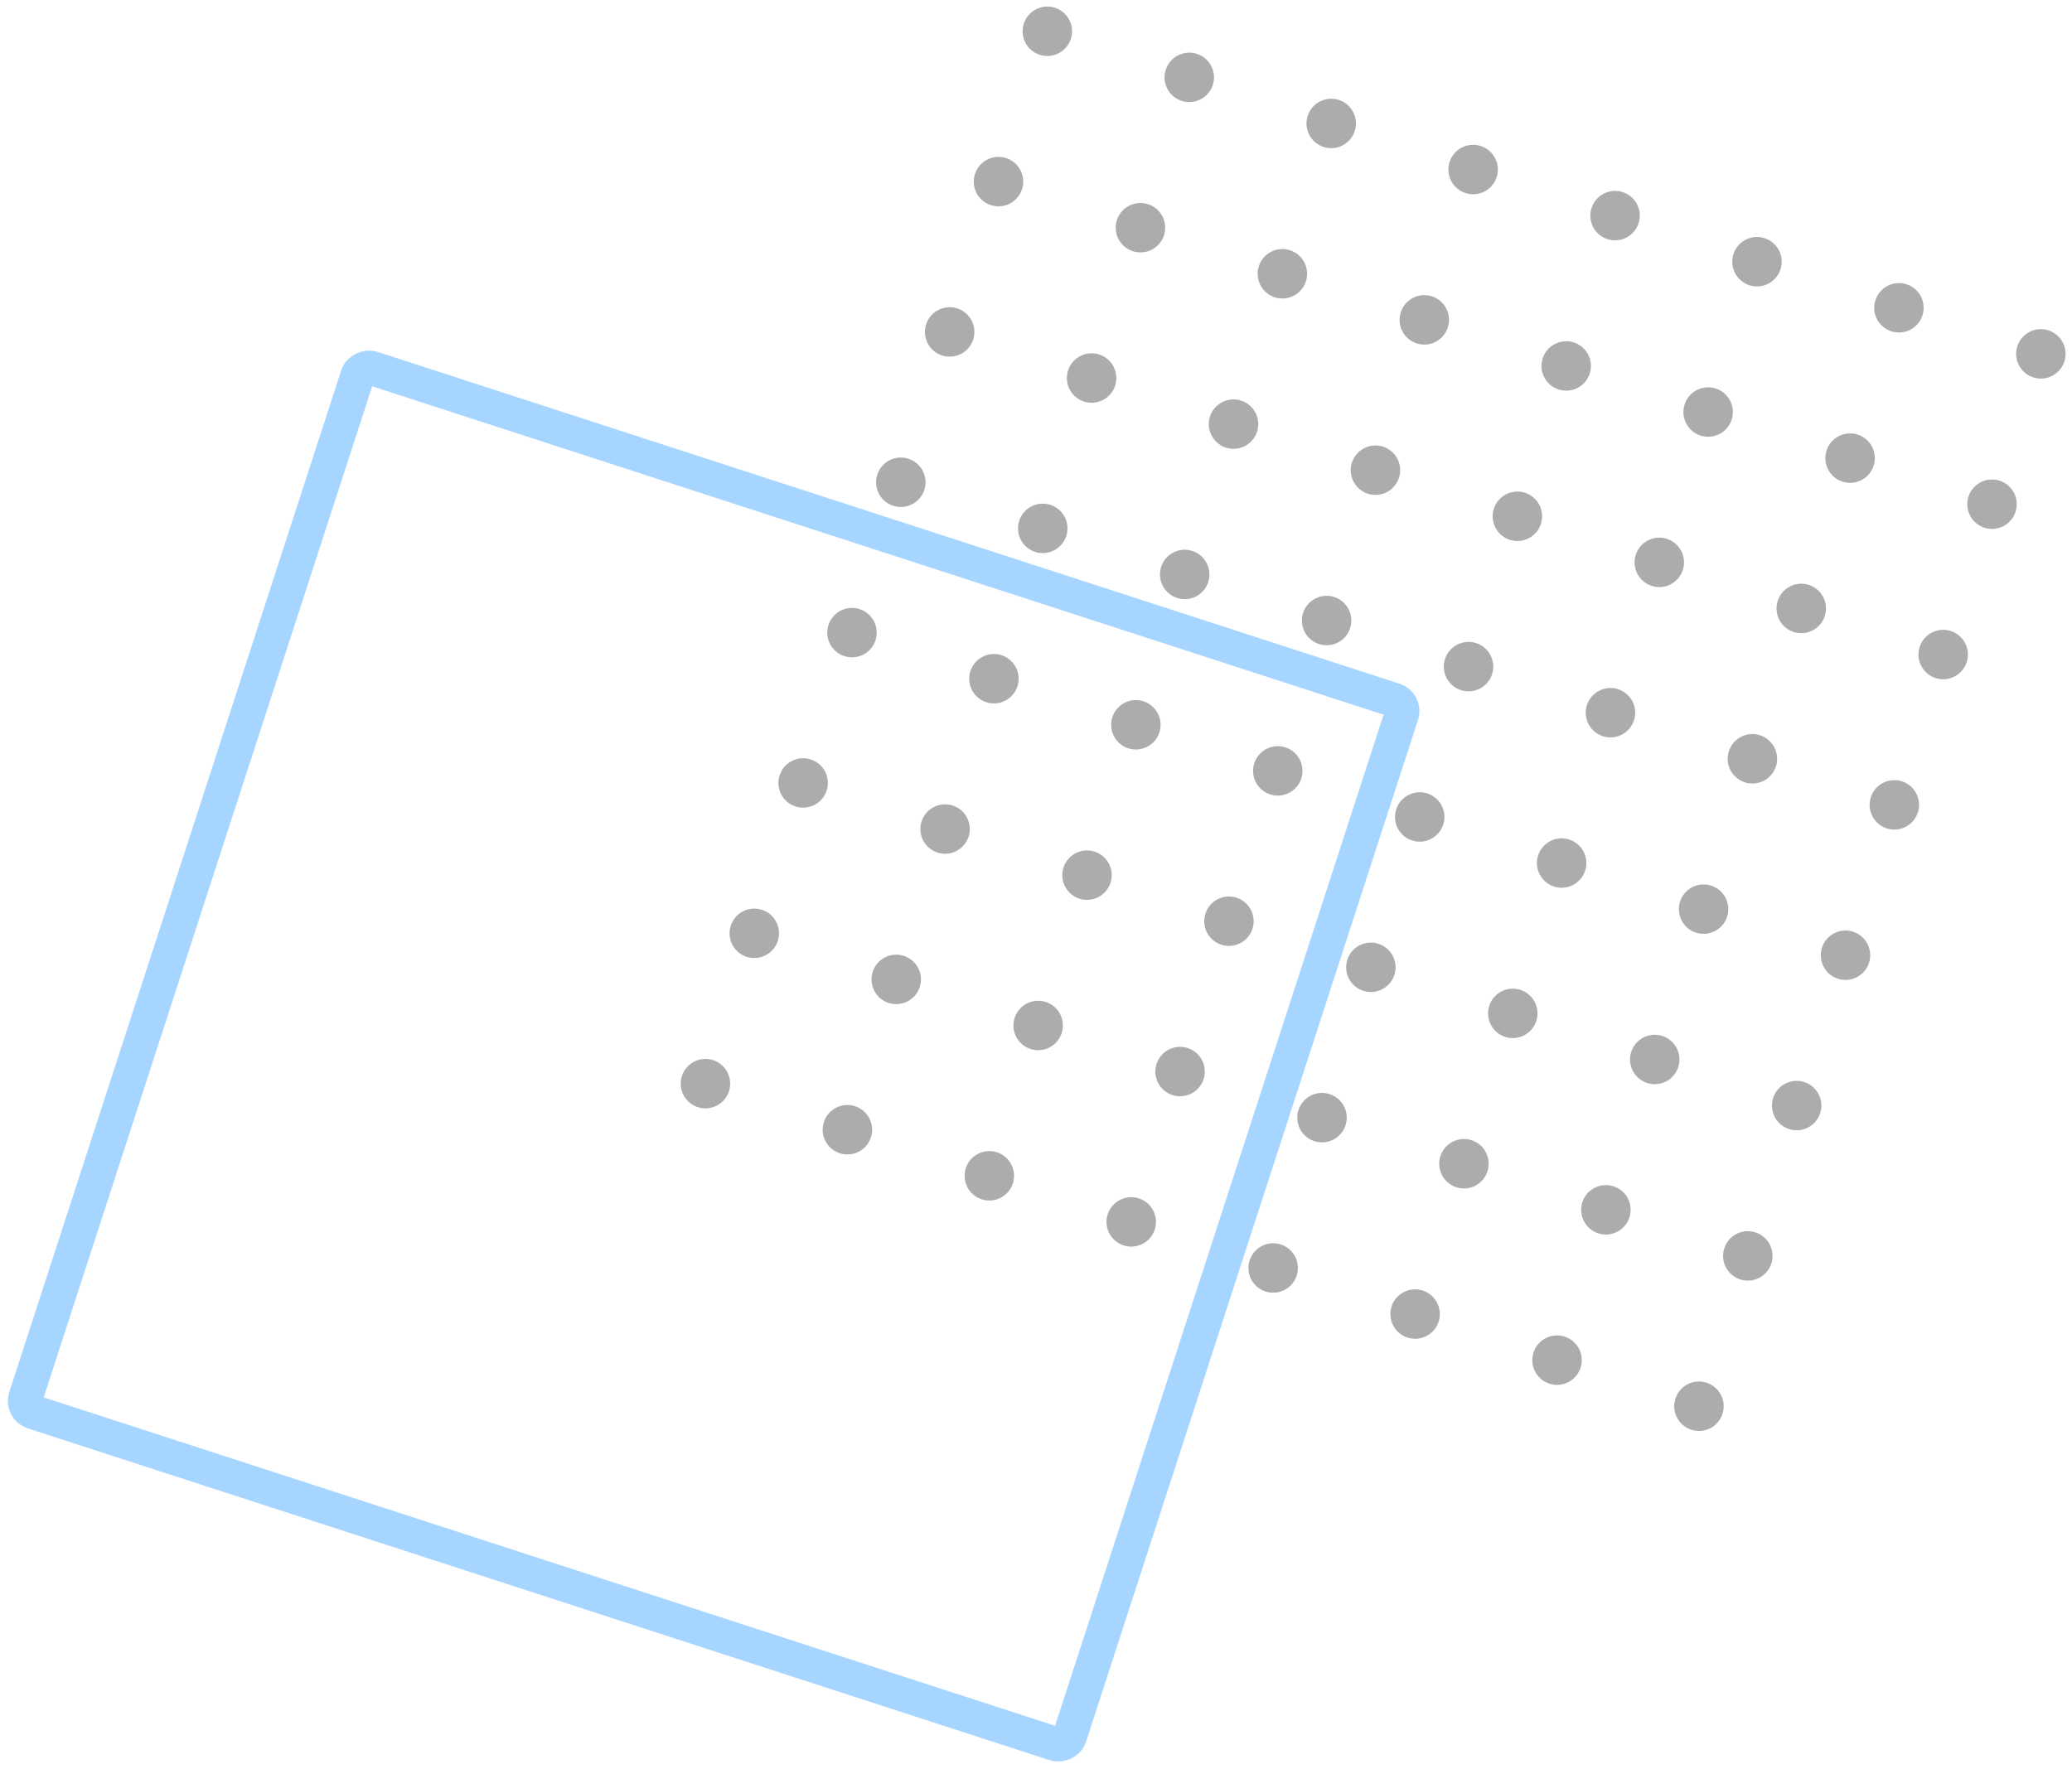 <svg xmlns="http://www.w3.org/2000/svg" width="294.618" height="251.627" viewBox="0 0 294.618 251.627">
  <g id="Group_34" data-name="Group 34" transform="translate(-750.108 -1106.798) rotate(30)" opacity="0.35">
    <g id="Group_32" data-name="Group 32" transform="matrix(0.208, 0.978, -0.978, 0.208, 1482.195, 477.787)">
      <g id="Group_31" data-name="Group 31">
        <g id="Group_23" data-name="Group 23" transform="translate(0 148.552)">
          <path id="Path_54" data-name="Path 54" d="M7.028,3.512A3.514,3.514,0,1,1,3.512,0,3.516,3.516,0,0,1,7.028,3.512Z" fill="#101011"/>
          <path id="Path_55" data-name="Path 55" d="M7.028,3.512A3.514,3.514,0,1,1,3.512,0,3.513,3.513,0,0,1,7.028,3.512Z" transform="translate(22.484)" fill="#101011"/>
          <path id="Path_56" data-name="Path 56" d="M7.028,3.512A3.514,3.514,0,1,1,3.512,0,3.513,3.513,0,0,1,7.028,3.512Z" transform="translate(44.968)" fill="#101011"/>
          <path id="Path_57" data-name="Path 57" d="M7.028,3.512A3.514,3.514,0,1,1,3.516,0,3.513,3.513,0,0,1,7.028,3.512Z" transform="translate(67.452)" fill="#101011"/>
          <path id="Path_58" data-name="Path 58" d="M7.024,3.512A3.512,3.512,0,1,1,3.512,0,3.512,3.512,0,0,1,7.024,3.512Z" transform="translate(89.94)" fill="#101011"/>
          <path id="Path_59" data-name="Path 59" d="M7.024,3.512A3.512,3.512,0,1,1,3.512,0,3.512,3.512,0,0,1,7.024,3.512Z" transform="translate(112.425)" fill="#101011"/>
          <path id="Path_60" data-name="Path 60" d="M7.028,3.512A3.514,3.514,0,1,1,3.512,0,3.513,3.513,0,0,1,7.028,3.512Z" transform="translate(134.909)" fill="#101011"/>
          <path id="Path_61" data-name="Path 61" d="M7.028,3.512A3.514,3.514,0,1,1,3.512,0,3.513,3.513,0,0,1,7.028,3.512Z" transform="translate(157.393)" fill="#101011"/>
        </g>
        <g id="Group_24" data-name="Group 24" transform="translate(0 127.328)">
          <path id="Path_62" data-name="Path 62" d="M7.028,3.516A3.514,3.514,0,1,1,3.512,0,3.516,3.516,0,0,1,7.028,3.516Z" fill="#101011"/>
          <path id="Path_63" data-name="Path 63" d="M7.028,3.516A3.514,3.514,0,1,1,3.512,0,3.513,3.513,0,0,1,7.028,3.516Z" transform="translate(22.484)" fill="#101011"/>
          <path id="Path_64" data-name="Path 64" d="M7.028,3.516A3.514,3.514,0,1,1,3.512,0,3.513,3.513,0,0,1,7.028,3.516Z" transform="translate(44.968)" fill="#101011"/>
          <path id="Path_65" data-name="Path 65" d="M7.028,3.516A3.514,3.514,0,1,1,3.516,0,3.513,3.513,0,0,1,7.028,3.516Z" transform="translate(67.452)" fill="#101011"/>
          <path id="Path_66" data-name="Path 66" d="M7.024,3.516A3.512,3.512,0,1,1,3.512,0,3.513,3.513,0,0,1,7.024,3.516Z" transform="translate(89.94)" fill="#101011"/>
          <path id="Path_67" data-name="Path 67" d="M7.024,3.516A3.512,3.512,0,1,1,3.512,0,3.513,3.513,0,0,1,7.024,3.516Z" transform="translate(112.425)" fill="#101011"/>
          <path id="Path_68" data-name="Path 68" d="M7.028,3.516A3.514,3.514,0,1,1,3.512,0,3.513,3.513,0,0,1,7.028,3.516Z" transform="translate(134.909)" fill="#101011"/>
          <path id="Path_69" data-name="Path 69" d="M7.028,3.516A3.514,3.514,0,1,1,3.512,0,3.513,3.513,0,0,1,7.028,3.516Z" transform="translate(157.393)" fill="#101011"/>
        </g>
        <g id="Group_25" data-name="Group 25" transform="translate(0 106.107)">
          <path id="Path_70" data-name="Path 70" d="M7.028,3.516A3.514,3.514,0,1,1,3.512,0,3.516,3.516,0,0,1,7.028,3.516Z" fill="#101011"/>
          <path id="Path_71" data-name="Path 71" d="M7.028,3.516A3.514,3.514,0,1,1,3.512,0,3.513,3.513,0,0,1,7.028,3.516Z" transform="translate(22.484)" fill="#101011"/>
          <path id="Path_72" data-name="Path 72" d="M7.028,3.516A3.514,3.514,0,1,1,3.512,0,3.513,3.513,0,0,1,7.028,3.516Z" transform="translate(44.968)" fill="#101011"/>
          <path id="Path_73" data-name="Path 73" d="M7.028,3.516A3.514,3.514,0,1,1,3.516,0,3.512,3.512,0,0,1,7.028,3.516Z" transform="translate(67.452)" fill="#101011"/>
          <path id="Path_74" data-name="Path 74" d="M7.024,3.516A3.512,3.512,0,1,1,3.512,0,3.512,3.512,0,0,1,7.024,3.516Z" transform="translate(89.94)" fill="#101011"/>
          <path id="Path_75" data-name="Path 75" d="M7.024,3.516A3.512,3.512,0,1,1,3.512,0,3.512,3.512,0,0,1,7.024,3.516Z" transform="translate(112.425)" fill="#101011"/>
          <path id="Path_76" data-name="Path 76" d="M7.028,3.516A3.514,3.514,0,1,1,3.512,0,3.513,3.513,0,0,1,7.028,3.516Z" transform="translate(134.909)" fill="#101011"/>
          <path id="Path_77" data-name="Path 77" d="M7.028,3.516A3.514,3.514,0,1,1,3.512,0,3.513,3.513,0,0,1,7.028,3.516Z" transform="translate(157.393)" fill="#101011"/>
        </g>
        <g id="Group_26" data-name="Group 26" transform="translate(0 84.886)">
          <path id="Path_78" data-name="Path 78" d="M7.028,3.512A3.514,3.514,0,1,1,3.512,0,3.517,3.517,0,0,1,7.028,3.512Z" fill="#101011"/>
          <path id="Path_79" data-name="Path 79" d="M7.028,3.512A3.514,3.514,0,1,1,3.512,0,3.514,3.514,0,0,1,7.028,3.512Z" transform="translate(22.484)" fill="#101011"/>
          <path id="Path_80" data-name="Path 80" d="M7.028,3.512A3.514,3.514,0,1,1,3.512,0,3.514,3.514,0,0,1,7.028,3.512Z" transform="translate(44.968)" fill="#101011"/>
          <path id="Path_81" data-name="Path 81" d="M7.028,3.512A3.514,3.514,0,1,1,3.516,0,3.513,3.513,0,0,1,7.028,3.512Z" transform="translate(67.452)" fill="#101011"/>
          <path id="Path_82" data-name="Path 82" d="M7.024,3.512A3.512,3.512,0,1,1,3.512,0,3.513,3.513,0,0,1,7.024,3.512Z" transform="translate(89.94)" fill="#101011"/>
          <path id="Path_83" data-name="Path 83" d="M7.024,3.512A3.512,3.512,0,1,1,3.512,0,3.513,3.513,0,0,1,7.024,3.512Z" transform="translate(112.425)" fill="#101011"/>
          <path id="Path_84" data-name="Path 84" d="M7.028,3.512A3.514,3.514,0,1,1,3.512,0,3.514,3.514,0,0,1,7.028,3.512Z" transform="translate(134.909)" fill="#101011"/>
          <path id="Path_85" data-name="Path 85" d="M7.028,3.512A3.514,3.514,0,1,1,3.512,0,3.514,3.514,0,0,1,7.028,3.512Z" transform="translate(157.393)" fill="#101011"/>
        </g>
        <g id="Group_27" data-name="Group 27" transform="translate(0 63.666)">
          <path id="Path_86" data-name="Path 86" d="M7.028,3.512A3.514,3.514,0,1,1,3.512,0,3.516,3.516,0,0,1,7.028,3.512Z" fill="#101011"/>
          <path id="Path_87" data-name="Path 87" d="M7.028,3.512A3.514,3.514,0,1,1,3.512,0,3.513,3.513,0,0,1,7.028,3.512Z" transform="translate(22.484)" fill="#101011"/>
          <path id="Path_88" data-name="Path 88" d="M7.028,3.512A3.514,3.514,0,1,1,3.512,0,3.513,3.513,0,0,1,7.028,3.512Z" transform="translate(44.968)" fill="#101011"/>
          <path id="Path_89" data-name="Path 89" d="M7.028,3.512A3.514,3.514,0,1,1,3.516,0,3.512,3.512,0,0,1,7.028,3.512Z" transform="translate(67.452)" fill="#101011"/>
          <path id="Path_90" data-name="Path 90" d="M7.024,3.512A3.512,3.512,0,1,1,3.512,0,3.512,3.512,0,0,1,7.024,3.512Z" transform="translate(89.94)" fill="#101011"/>
          <path id="Path_91" data-name="Path 91" d="M7.024,3.512A3.512,3.512,0,1,1,3.512,0,3.512,3.512,0,0,1,7.024,3.512Z" transform="translate(112.425)" fill="#101011"/>
          <path id="Path_92" data-name="Path 92" d="M7.028,3.512A3.514,3.514,0,1,1,3.512,0,3.513,3.513,0,0,1,7.028,3.512Z" transform="translate(134.909)" fill="#101011"/>
          <path id="Path_93" data-name="Path 93" d="M7.028,3.512A3.514,3.514,0,1,1,3.512,0,3.513,3.513,0,0,1,7.028,3.512Z" transform="translate(157.393)" fill="#101011"/>
        </g>
        <g id="Group_28" data-name="Group 28" transform="translate(0 42.445)">
          <path id="Path_94" data-name="Path 94" d="M7.028,3.512A3.514,3.514,0,1,1,3.512,0,3.516,3.516,0,0,1,7.028,3.512Z" fill="#101011"/>
          <path id="Path_95" data-name="Path 95" d="M7.028,3.512A3.514,3.514,0,1,1,3.512,0,3.513,3.513,0,0,1,7.028,3.512Z" transform="translate(22.484)" fill="#101011"/>
          <path id="Path_96" data-name="Path 96" d="M7.028,3.512A3.514,3.514,0,1,1,3.512,0,3.513,3.513,0,0,1,7.028,3.512Z" transform="translate(44.968)" fill="#101011"/>
          <path id="Path_97" data-name="Path 97" d="M7.028,3.512A3.514,3.514,0,1,1,3.516,0,3.513,3.513,0,0,1,7.028,3.512Z" transform="translate(67.452)" fill="#101011"/>
          <path id="Path_98" data-name="Path 98" d="M7.024,3.512A3.512,3.512,0,1,1,3.512,0,3.513,3.513,0,0,1,7.024,3.512Z" transform="translate(89.94)" fill="#101011"/>
          <path id="Path_99" data-name="Path 99" d="M7.024,3.512A3.512,3.512,0,1,1,3.512,0,3.513,3.513,0,0,1,7.024,3.512Z" transform="translate(112.425)" fill="#101011"/>
          <path id="Path_100" data-name="Path 100" d="M7.028,3.512A3.514,3.514,0,1,1,3.512,0,3.513,3.513,0,0,1,7.028,3.512Z" transform="translate(134.909)" fill="#101011"/>
          <path id="Path_101" data-name="Path 101" d="M7.028,3.512A3.514,3.514,0,1,1,3.512,0,3.513,3.513,0,0,1,7.028,3.512Z" transform="translate(157.393)" fill="#101011"/>
        </g>
        <g id="Group_29" data-name="Group 29" transform="translate(0 21.221)">
          <path id="Path_102" data-name="Path 102" d="M7.028,3.516A3.514,3.514,0,1,1,3.512,0,3.516,3.516,0,0,1,7.028,3.516Z" fill="#101011"/>
          <path id="Path_103" data-name="Path 103" d="M7.028,3.516A3.514,3.514,0,1,1,3.512,0,3.513,3.513,0,0,1,7.028,3.516Z" transform="translate(22.484)" fill="#101011"/>
          <path id="Path_104" data-name="Path 104" d="M7.028,3.516A3.514,3.514,0,1,1,3.512,0,3.513,3.513,0,0,1,7.028,3.516Z" transform="translate(44.968)" fill="#101011"/>
          <path id="Path_105" data-name="Path 105" d="M7.028,3.516A3.514,3.514,0,1,1,3.516,0,3.512,3.512,0,0,1,7.028,3.516Z" transform="translate(67.452)" fill="#101011"/>
          <path id="Path_106" data-name="Path 106" d="M7.024,3.516A3.512,3.512,0,1,1,3.512,0,3.512,3.512,0,0,1,7.024,3.516Z" transform="translate(89.94)" fill="#101011"/>
          <path id="Path_107" data-name="Path 107" d="M7.024,3.516A3.512,3.512,0,1,1,3.512,0,3.512,3.512,0,0,1,7.024,3.516Z" transform="translate(112.425)" fill="#101011"/>
          <path id="Path_108" data-name="Path 108" d="M7.028,3.516A3.514,3.514,0,1,1,3.512,0,3.513,3.513,0,0,1,7.028,3.516Z" transform="translate(134.909)" fill="#101011"/>
          <path id="Path_109" data-name="Path 109" d="M7.028,3.516A3.514,3.514,0,1,1,3.512,0,3.513,3.513,0,0,1,7.028,3.516Z" transform="translate(157.393)" fill="#101011"/>
        </g>
        <g id="Group_30" data-name="Group 30">
          <path id="Path_110" data-name="Path 110" d="M7.028,3.512A3.514,3.514,0,1,1,3.512,0,3.517,3.517,0,0,1,7.028,3.512Z" fill="#101011"/>
          <path id="Path_111" data-name="Path 111" d="M7.028,3.512A3.514,3.514,0,1,1,3.512,0,3.514,3.514,0,0,1,7.028,3.512Z" transform="translate(22.484)" fill="#101011"/>
          <path id="Path_112" data-name="Path 112" d="M7.028,3.512A3.514,3.514,0,1,1,3.512,0,3.514,3.514,0,0,1,7.028,3.512Z" transform="translate(44.968)" fill="#101011"/>
          <path id="Path_113" data-name="Path 113" d="M7.028,3.512A3.514,3.514,0,1,1,3.516,0,3.513,3.513,0,0,1,7.028,3.512Z" transform="translate(67.452)" fill="#101011"/>
          <path id="Path_114" data-name="Path 114" d="M7.024,3.512A3.512,3.512,0,1,1,3.512,0,3.513,3.513,0,0,1,7.024,3.512Z" transform="translate(89.94)" fill="#101011"/>
          <path id="Path_115" data-name="Path 115" d="M7.024,3.512A3.512,3.512,0,1,1,3.512,0,3.513,3.513,0,0,1,7.024,3.512Z" transform="translate(112.425)" fill="#101011"/>
          <path id="Path_116" data-name="Path 116" d="M7.028,3.512A3.514,3.514,0,1,1,3.512,0,3.514,3.514,0,0,1,7.028,3.512Z" transform="translate(134.909)" fill="#101011"/>
          <path id="Path_117" data-name="Path 117" d="M7.028,3.512A3.514,3.514,0,1,1,3.512,0,3.514,3.514,0,0,1,7.028,3.512Z" transform="translate(157.393)" fill="#101011"/>
        </g>
      </g>
      <rect id="Rectangle_9" data-name="Rectangle 9" width="156.111" height="156.111" rx="1.633" transform="translate(78.758 74.116)" fill="none" stroke="#08f" stroke-miterlimit="10" stroke-width="4.89"/>
    </g>
  </g>
</svg>
